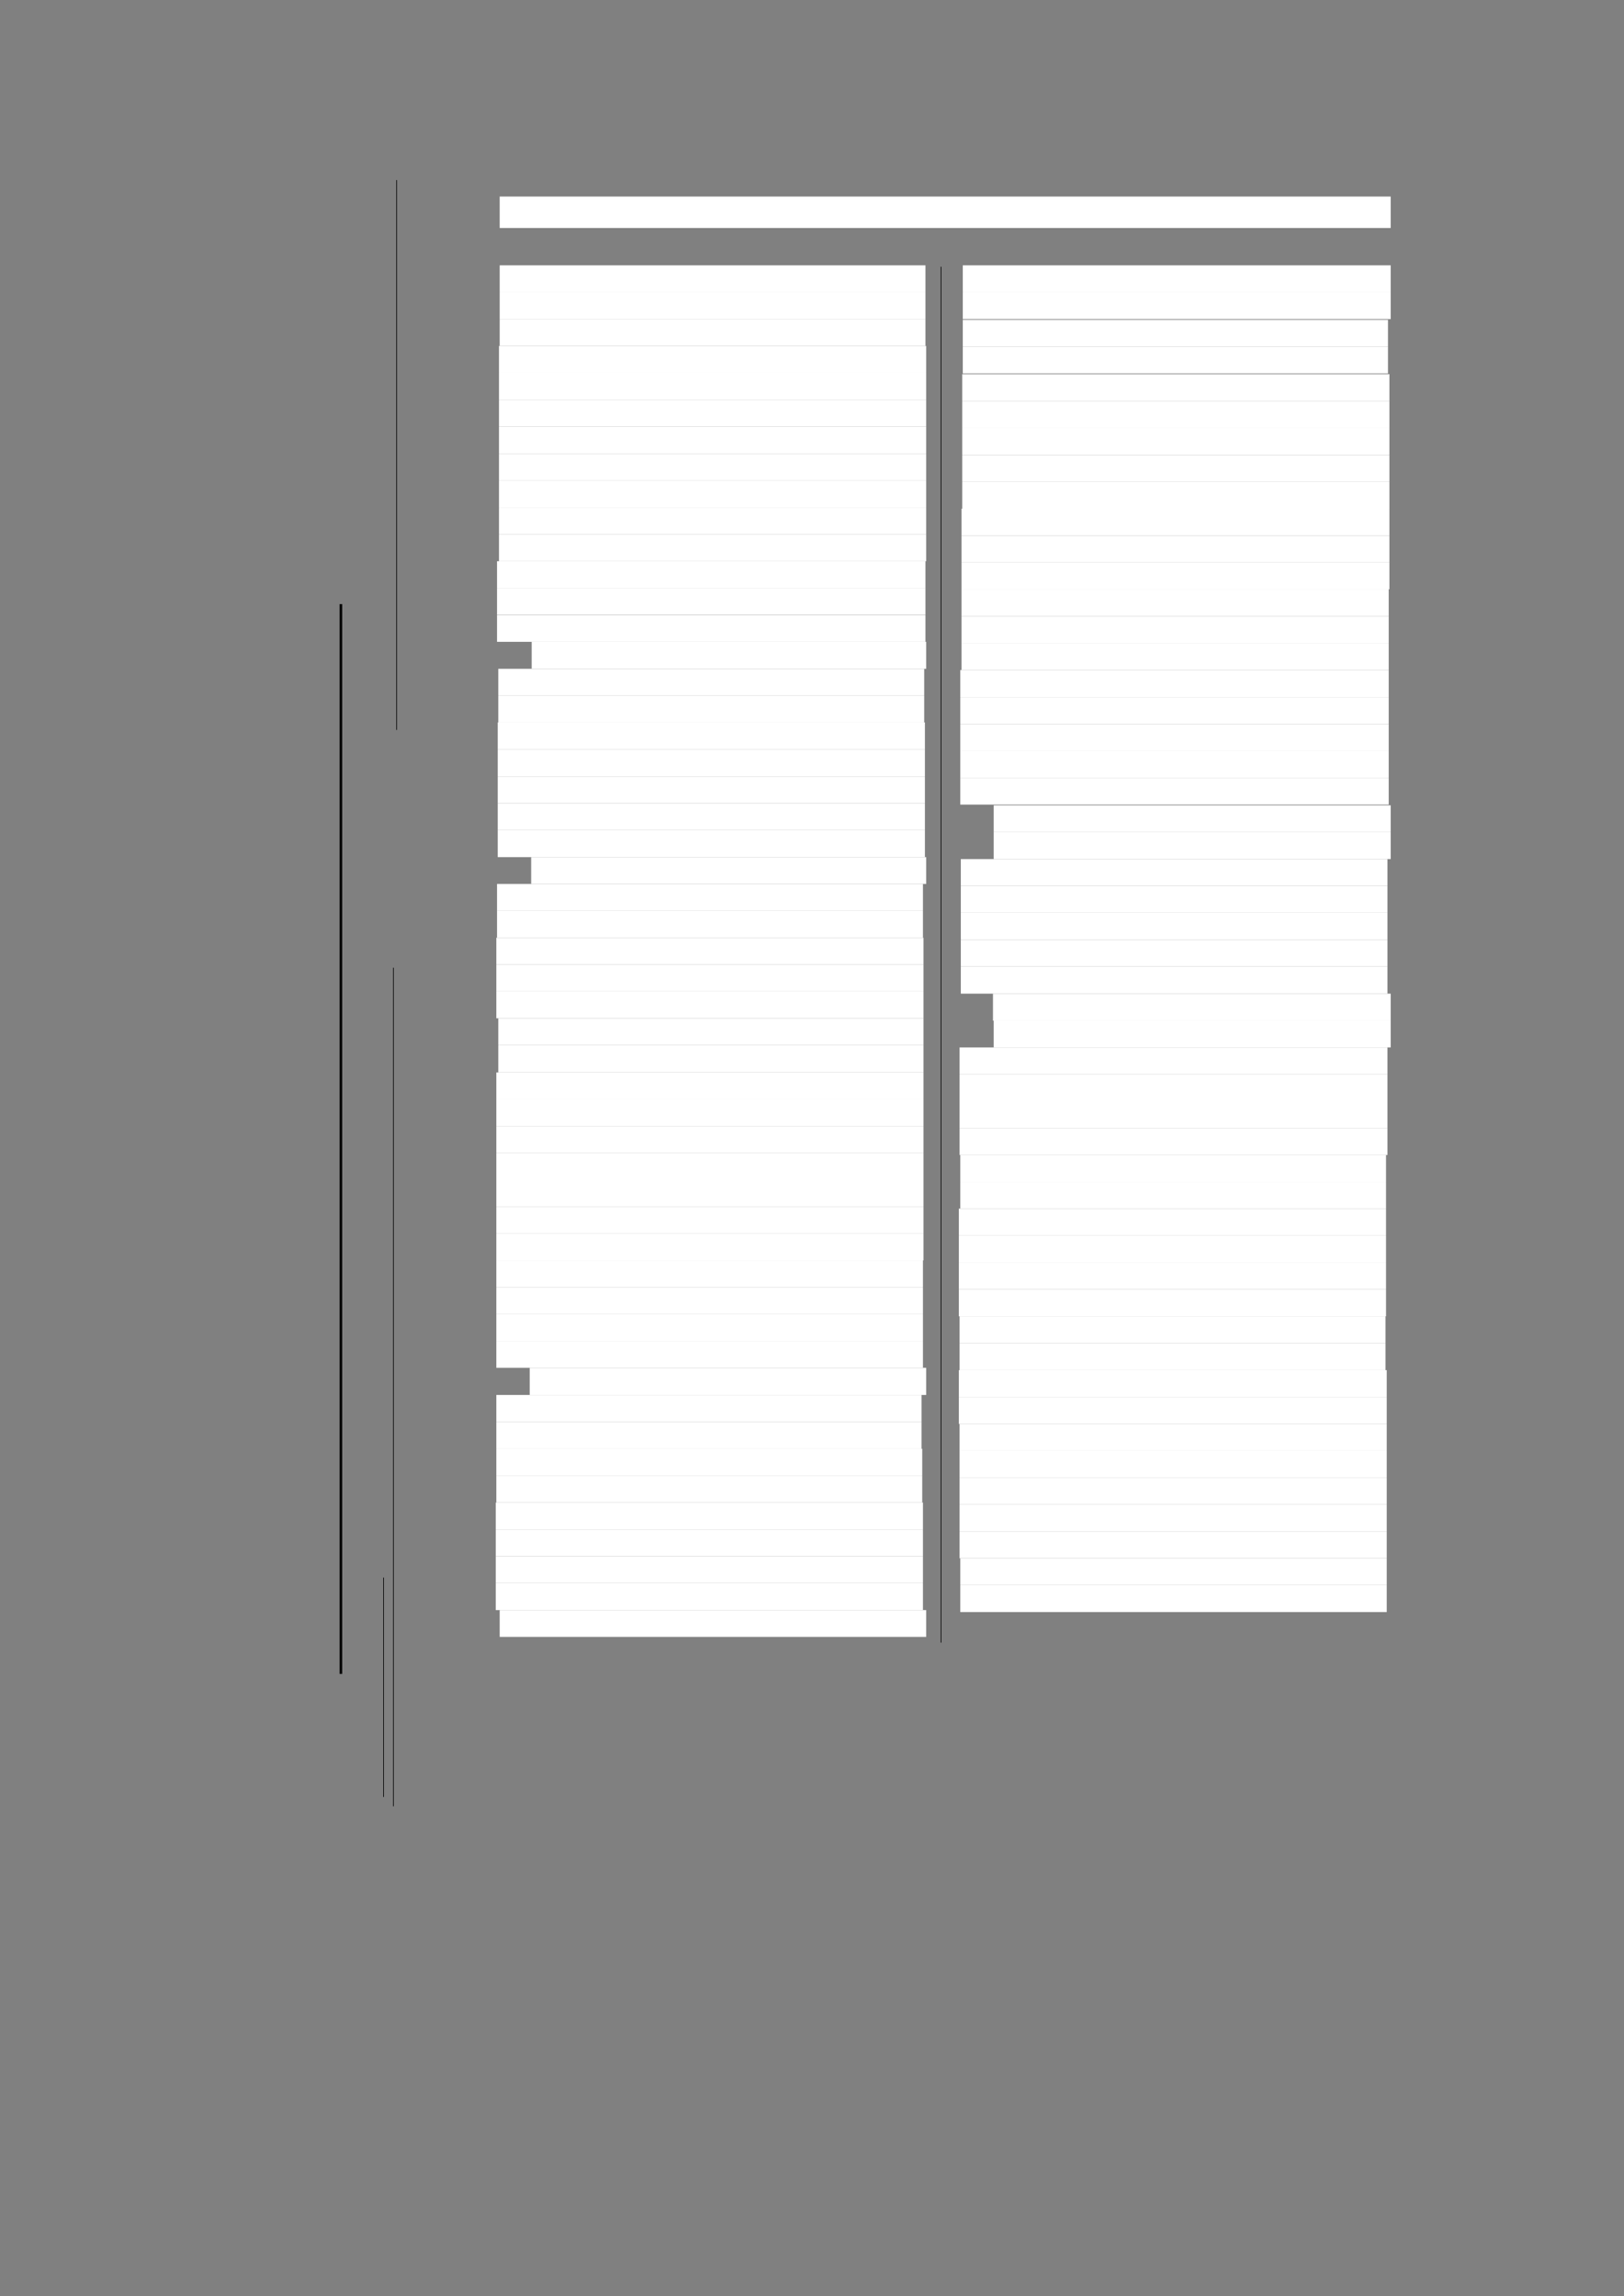 <?xml version="1.0" encoding="UTF-8" standalone="no"?>
<!DOCTYPE svg PUBLIC "-//W3C//DTD SVG 1.1//EN"
"http://www.w3.org/Graphics/SVG/1.1/DTD/svg11.dtd">
<svg viewBox="0 0 909 1285" version="1.1" xmlns="http://www.w3.org/2000/svg" xmlns:xlink="http://www.w3.org/1999/xlink">
<rect x="0" y="0" width="909" height="1285" fill="#808080" stroke="none"/>
<defs>
<style type="text/css"><![CDATA[
.g0_315{
fill: #FFFFFF;
}
.g1_315{
fill: none;
stroke: #000000;
stroke-width: 0.381;
stroke-linecap: butt;
stroke-linejoin: round;
}
.g2_315{
fill: none;
stroke: #000000;
stroke-width: 1.451;
stroke-linecap: butt;
stroke-linejoin: round;
}
]]></style>
</defs>
<path fill-rule="evenodd" d="M279.7,127.6H778.4V110H279.7v17.6Z" class="g0_315"/>
<path fill-rule="evenodd" d="M279.7,163.6H518V148.5H279.7v15.1Z" class="g0_315"/>
<path fill-rule="evenodd" d="M279.7,178.6H518v-15H279.7v15Z" class="g0_315"/>
<path fill-rule="evenodd" d="M279.7,193.6H518v-15H279.7v15Z" class="g0_315"/>
<path fill-rule="evenodd" d="M279.3,208.7H518.4V193.6H279.3v15.1Z" class="g0_315"/>
<path fill-rule="evenodd" d="M279.3,223.7H518.4v-15H279.3v15Z" class="g0_315"/>
<path fill-rule="evenodd" d="M279.3,238.7H518.4v-15H279.3v15Z" class="g0_315"/>
<path fill-rule="evenodd" d="M279.3,253.9H518.4V238.7H279.3v15.2Z" class="g0_315"/>
<path fill-rule="evenodd" d="M279.3,269H518.4V253.9H279.3V269Z" class="g0_315"/>
<path fill-rule="evenodd" d="M279.3,284H518.4V269H279.3v15Z" class="g0_315"/>
<path fill-rule="evenodd" d="M279.3,299H518.4V284H279.3v15Z" class="g0_315"/>
<path fill-rule="evenodd" d="M279.3,314.1H518.4V299H279.3v15.1Z" class="g0_315"/>
<path fill-rule="evenodd" d="M278.2,329.1H518v-15H278.2v15Z" class="g0_315"/>
<path fill-rule="evenodd" d="M278.2,344.1H518v-15H278.2v15Z" class="g0_315"/>
<path fill-rule="evenodd" d="M278.2,359.2H518v-15H278.2v15Z" class="g0_315"/>
<path fill-rule="evenodd" d="M297.6,374.3H518.4V359.2H297.6v15.1Z" class="g0_315"/>
<path fill-rule="evenodd" d="M278.9,389.3H517.3v-15H278.9v15Z" class="g0_315"/>
<path fill-rule="evenodd" d="M278.9,404.3H517.3v-15H278.9v15Z" class="g0_315"/>
<path fill-rule="evenodd" d="M278.6,419.5H517.7V404.3H278.6v15.2Z" class="g0_315"/>
<path fill-rule="evenodd" d="M278.6,434.6H517.7V419.5H278.6v15.1Z" class="g0_315"/>
<path fill-rule="evenodd" d="M278.6,449.6H517.7v-15H278.6v15Z" class="g0_315"/>
<path fill-rule="evenodd" d="M278.6,464.6H517.7v-15H278.6v15Z" class="g0_315"/>
<path fill-rule="evenodd" d="M278.6,479.7H517.7V464.6H278.6v15.1Z" class="g0_315"/>
<path fill-rule="evenodd" d="M297.3,494.7H518.4v-15H297.3v15Z" class="g0_315"/>
<path fill-rule="evenodd" d="M278.2,509.7H516.6v-15H278.2v15Z" class="g0_315"/>
<path fill-rule="evenodd" d="M278.2,524.8H516.6V509.7H278.2v15.1Z" class="g0_315"/>
<path fill-rule="evenodd" d="M277.8,539.8H516.9v-15H277.8v15Z" class="g0_315"/>
<path fill-rule="evenodd" d="M277.8,554.8H516.9v-15H277.8v15Z" class="g0_315"/>
<path fill-rule="evenodd" d="M277.8,569.9H516.9V554.8H277.8v15.1Z" class="g0_315"/>
<path fill-rule="evenodd" d="M278.9,584.9h238v-15h-238v15Z" class="g0_315"/>
<path fill-rule="evenodd" d="M278.9,600.2h238V584.9h-238v15.3Z" class="g0_315"/>
<path fill-rule="evenodd" d="M277.8,615.2H516.9v-15H277.8v15Z" class="g0_315"/>
<path fill-rule="evenodd" d="M277.8,630.2H516.9v-15H277.8v15Z" class="g0_315"/>
<path fill-rule="evenodd" d="M277.8,645.3H516.9V630.2H277.8v15.1Z" class="g0_315"/>
<path fill-rule="evenodd" d="M277.8,660.3H516.9v-15H277.8v15Z" class="g0_315"/>
<path fill-rule="evenodd" d="M277.8,675.3H516.9v-15H277.8v15Z" class="g0_315"/>
<path fill-rule="evenodd" d="M277.8,690.4H516.9V675.3H277.8v15.1Z" class="g0_315"/>
<path fill-rule="evenodd" d="M277.8,705.4H516.9v-15H277.8v15Z" class="g0_315"/>
<path fill-rule="evenodd" d="M277.8,720.4H516.6v-15H277.8v15Z" class="g0_315"/>
<path fill-rule="evenodd" d="M277.8,735.5H516.6V720.4H277.8v15.1Z" class="g0_315"/>
<path fill-rule="evenodd" d="M277.8,750.5H516.6v-15H277.8v15Z" class="g0_315"/>
<path fill-rule="evenodd" d="M277.8,765.5H516.6v-15H277.8v15Z" class="g0_315"/>
<path fill-rule="evenodd" d="M296.5,780.7H518.4V765.5H296.5v15.2Z" class="g0_315"/>
<path fill-rule="evenodd" d="M277.8,795.8h238V780.7h-238v15.1Z" class="g0_315"/>
<path fill-rule="evenodd" d="M277.8,810.8h238v-15h-238v15Z" class="g0_315"/>
<path fill-rule="evenodd" d="M277.8,825.8H516.2v-15H277.8v15Z" class="g0_315"/>
<path fill-rule="evenodd" d="M277.8,840.9H516.2V825.8H277.8v15.1Z" class="g0_315"/>
<path fill-rule="evenodd" d="M277.5,856H516.6V840.9H277.5V856Z" class="g0_315"/>
<path fill-rule="evenodd" d="M277.5,871H516.6V856H277.5v15Z" class="g0_315"/>
<path fill-rule="evenodd" d="M277.5,886H516.6V871H277.5v15Z" class="g0_315"/>
<path fill-rule="evenodd" d="M277.5,901.1H516.6V886H277.5v15.1Z" class="g0_315"/>
<path fill-rule="evenodd" d="M279.7,916.1H518.4v-15H279.7v15Z" class="g0_315"/>
<path fill-rule="evenodd" d="M538.9,163.6H778.4V148.5H538.9v15.1Z" class="g0_315"/>
<path fill-rule="evenodd" d="M538.9,178.6H778.4v-15H538.9v15Z" class="g0_315"/>
<path fill-rule="evenodd" d="M538.9,194h238V179h-238v15Z" class="g0_315"/>
<path fill-rule="evenodd" d="M538.9,209h238V194h-238v15Z" class="g0_315"/>
<path fill-rule="evenodd" d="M538.6,224.6H777.7V209.4H538.6v15.2Z" class="g0_315"/>
<path fill-rule="evenodd" d="M538.6,239.6H777.7v-15H538.6v15Z" class="g0_315"/>
<path fill-rule="evenodd" d="M538.6,254.7H777.7V239.6H538.6v15.1Z" class="g0_315"/>
<path fill-rule="evenodd" d="M538.6,269.7H777.7v-15H538.6v15Z" class="g0_315"/>
<path fill-rule="evenodd" d="M538.6,284.7H777.7v-15H538.6v15Z" class="g0_315"/>
<path fill-rule="evenodd" d="M538.2,299.8H777.7V284.7H538.2v15.1Z" class="g0_315"/>
<path fill-rule="evenodd" d="M538.2,314.8H777.7v-15H538.2v15Z" class="g0_315"/>
<path fill-rule="evenodd" d="M538.2,329.8H777.7v-15H538.2v15Z" class="g0_315"/>
<path fill-rule="evenodd" d="M538.2,344.9H777.3V329.8H538.2v15.1Z" class="g0_315"/>
<path fill-rule="evenodd" d="M538.2,360H777.3V344.9H538.2V360Z" class="g0_315"/>
<path fill-rule="evenodd" d="M538.2,375H777.3V360H538.2v15Z" class="g0_315"/>
<path fill-rule="evenodd" d="M537.5,390.2H777.3V375H537.5v15.2Z" class="g0_315"/>
<path fill-rule="evenodd" d="M537.5,405.2H777.3v-15H537.5v15Z" class="g0_315"/>
<path fill-rule="evenodd" d="M537.5,420.3H777.3V405.2H537.5v15.1Z" class="g0_315"/>
<path fill-rule="evenodd" d="M537.5,435.3H777.3v-15H537.5v15Z" class="g0_315"/>
<path fill-rule="evenodd" d="M537.5,450.3H777.3v-15H537.5v15Z" class="g0_315"/>
<path fill-rule="evenodd" d="M556.2,465.7H778.4v-15H556.2v15Z" class="g0_315"/>
<path fill-rule="evenodd" d="M556.2,480.8H778.4V465.7H556.2v15.1Z" class="g0_315"/>
<path fill-rule="evenodd" d="M537.8,495.8H776.6v-15H537.8v15Z" class="g0_315"/>
<path fill-rule="evenodd" d="M537.8,510.8H776.6v-15H537.8v15Z" class="g0_315"/>
<path fill-rule="evenodd" d="M537.8,525.9H776.6V510.8H537.8v15.1Z" class="g0_315"/>
<path fill-rule="evenodd" d="M537.8,540.9H776.6v-15H537.8v15Z" class="g0_315"/>
<path fill-rule="evenodd" d="M537.8,556.1H776.6V540.9H537.8v15.2Z" class="g0_315"/>
<path fill-rule="evenodd" d="M555.8,571.2H778.4V556.1H555.8v15.1Z" class="g0_315"/>
<path fill-rule="evenodd" d="M556.2,586.2H778.4v-15H556.2v15Z" class="g0_315"/>
<path fill-rule="evenodd" d="M537.1,601.3H776.6V586.2H537.1v15.1Z" class="g0_315"/>
<path fill-rule="evenodd" d="M537.1,616.3H776.6v-15H537.1v15Z" class="g0_315"/>
<path fill-rule="evenodd" d="M537.1,631.3H776.6v-15H537.1v15Z" class="g0_315"/>
<path fill-rule="evenodd" d="M537.1,646.4H776.6V631.3H537.1v15.1Z" class="g0_315"/>
<path fill-rule="evenodd" d="M537.5,661.4H775.8v-15H537.5v15Z" class="g0_315"/>
<path fill-rule="evenodd" d="M537.5,676.4H775.8v-15H537.5v15Z" class="g0_315"/>
<path fill-rule="evenodd" d="M536.7,691.5H775.8V676.4H536.7v15.1Z" class="g0_315"/>
<path fill-rule="evenodd" d="M536.7,706.5H775.8v-15H536.7v15Z" class="g0_315"/>
<path fill-rule="evenodd" d="M536.7,721.5H775.8v-15H536.7v15Z" class="g0_315"/>
<path fill-rule="evenodd" d="M536.7,736.7H775.8V721.5H536.7v15.2Z" class="g0_315"/>
<path fill-rule="evenodd" d="M537.1,751.8H775.5V736.7H537.1v15.1Z" class="g0_315"/>
<path fill-rule="evenodd" d="M537.1,766.8H775.5v-15H537.1v15Z" class="g0_315"/>
<path fill-rule="evenodd" d="M536.7,781.8H776.2v-15H536.7v15Z" class="g0_315"/>
<path fill-rule="evenodd" d="M536.7,796.9H776.2V781.8H536.7v15.1Z" class="g0_315"/>
<path fill-rule="evenodd" d="M537.1,811.9H776.2v-15H537.1v15Z" class="g0_315"/>
<path fill-rule="evenodd" d="M537.1,826.9H776.2v-15H537.1v15Z" class="g0_315"/>
<path fill-rule="evenodd" d="M537.1,842H776.2V826.9H537.1V842Z" class="g0_315"/>
<path fill-rule="evenodd" d="M537.1,857.1H776.2V842H537.1v15.1Z" class="g0_315"/>
<path fill-rule="evenodd" d="M537.1,872.1H776.2v-15H537.1v15Z" class="g0_315"/>
<path fill-rule="evenodd" d="M537.5,887.1H776.2v-15H537.5v15Z" class="g0_315"/>
<path fill-rule="evenodd" d="M537.5,902.2H776.2V887.1H537.5v15.1Z" class="g0_315"/>
<path d="M222,100.8V408.5" class="g1_315"/>
<path d="M190.8,338.1V936.8" class="g2_315"/>
<path d="M214.7,882.9v122.8m5.5,-464.1v469.3M526.7,149.3v770" class="g1_315"/>
</svg>